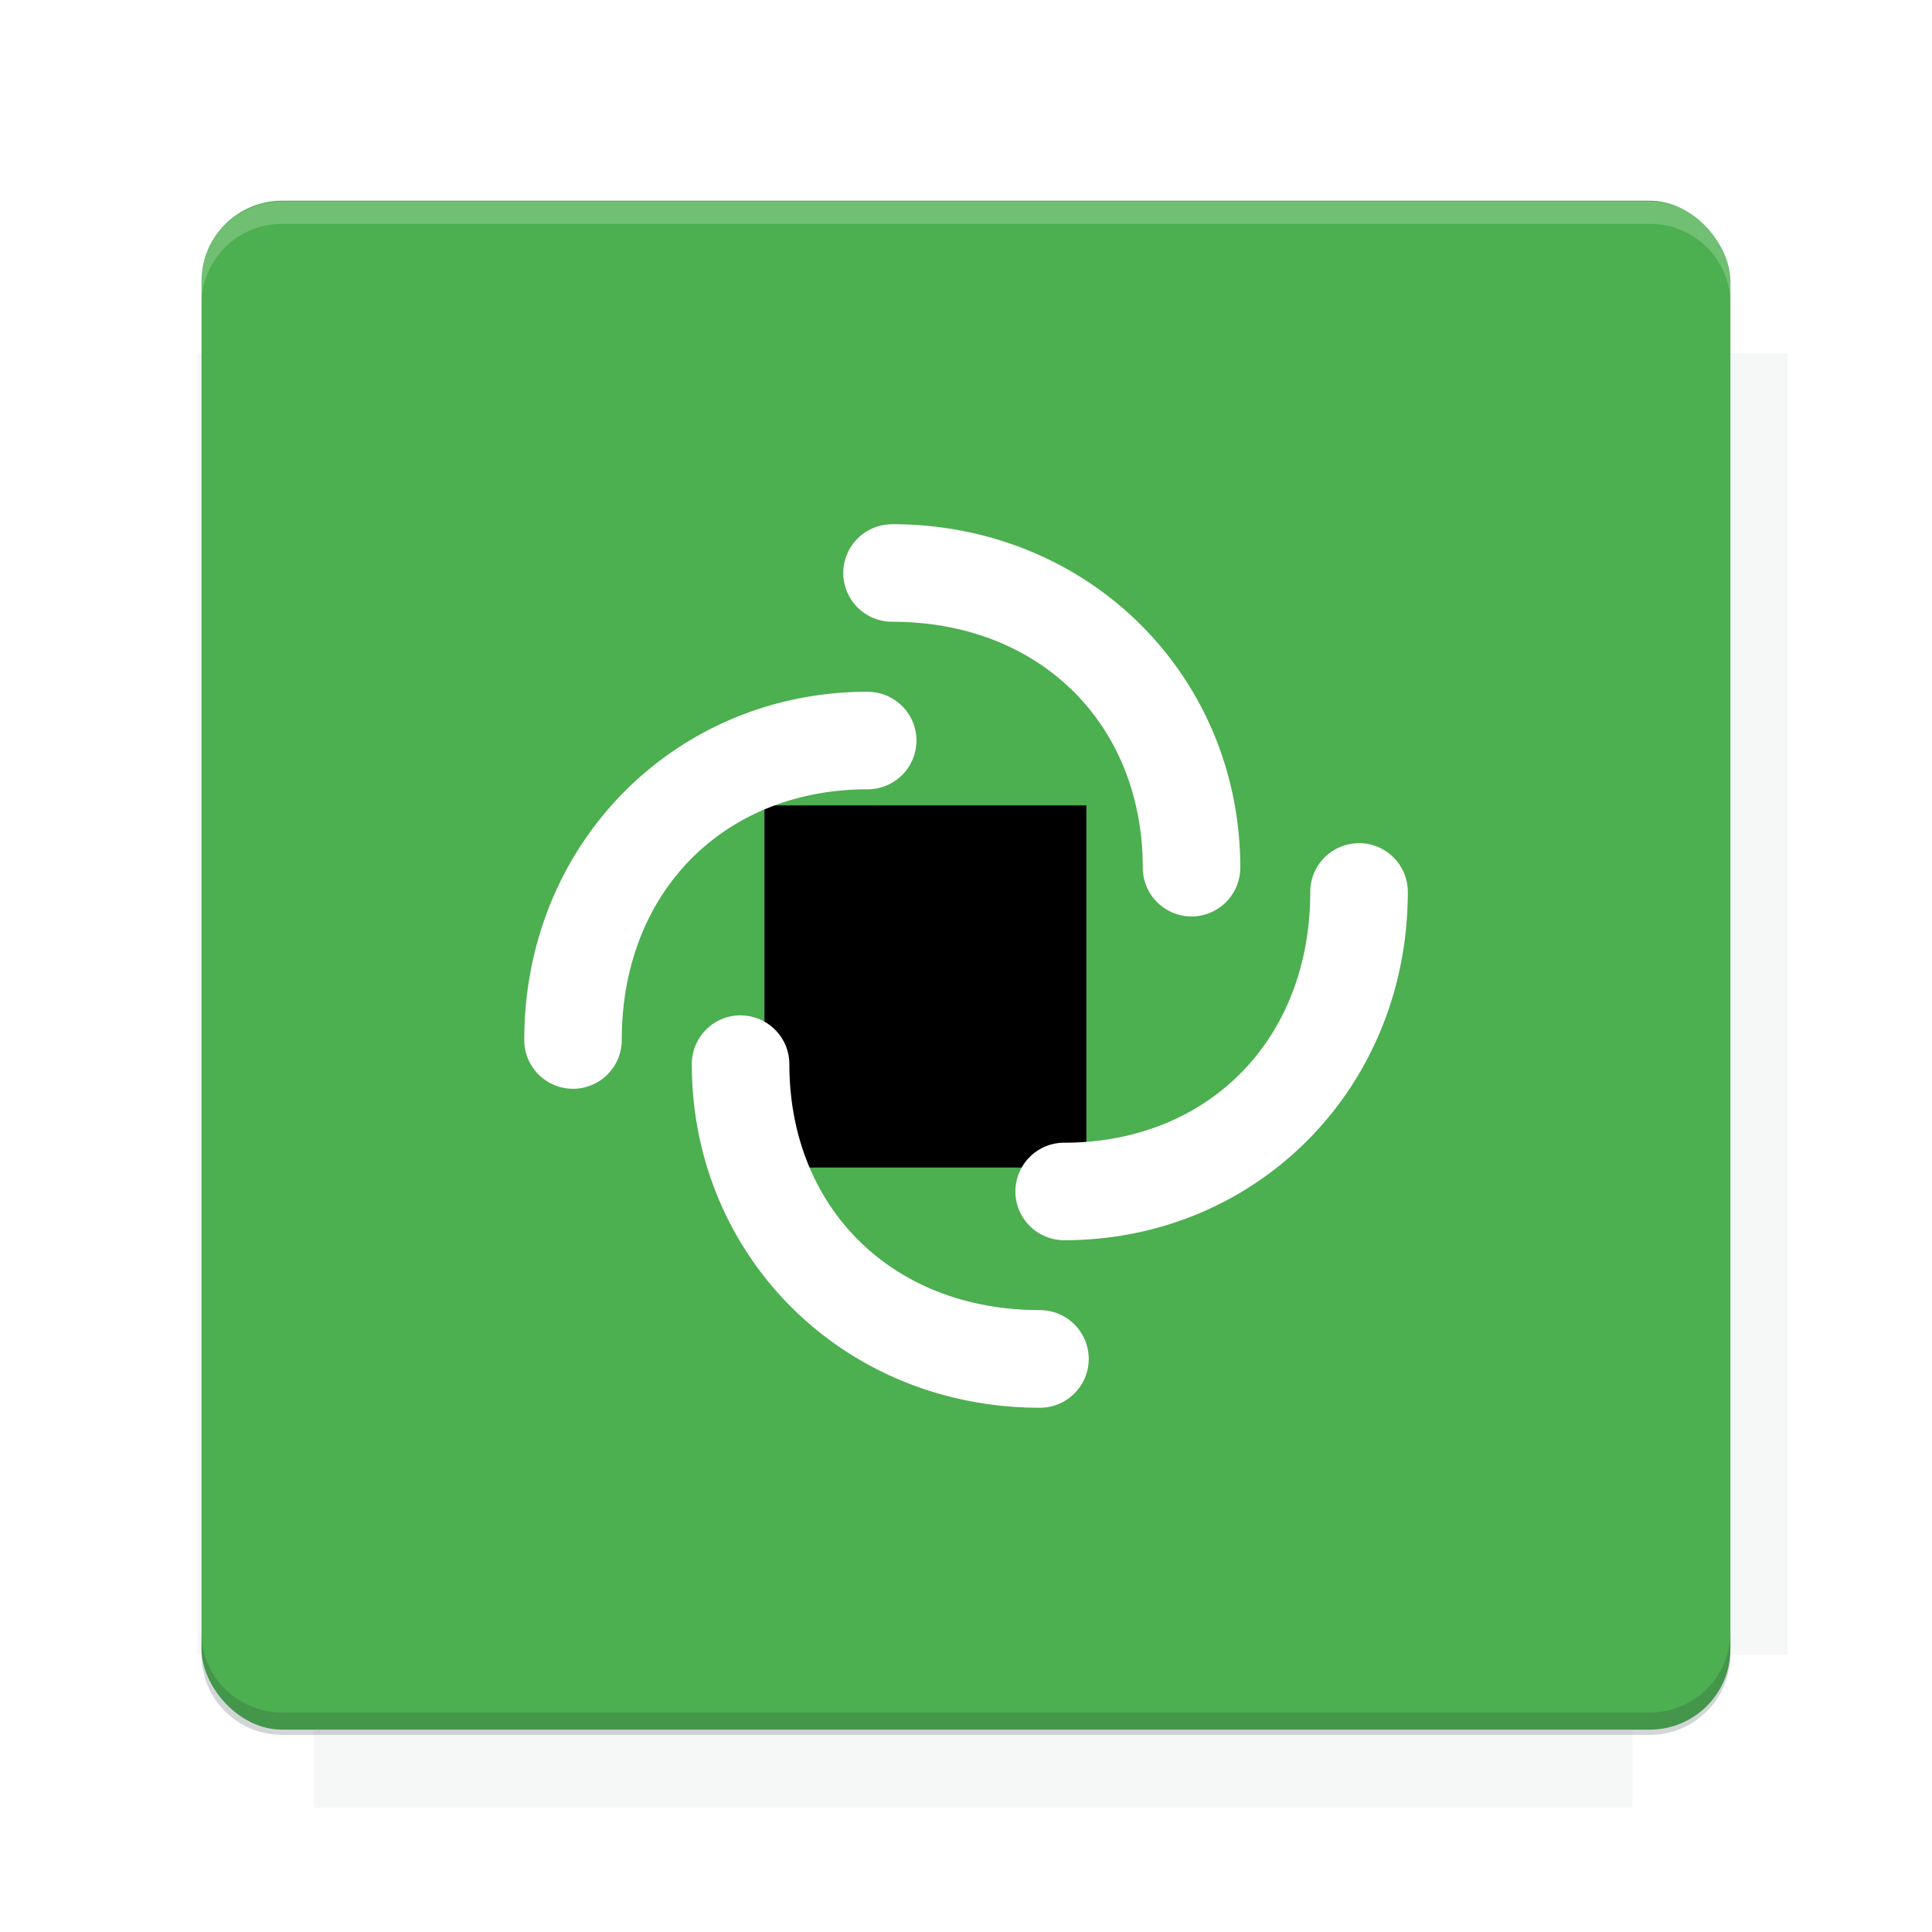 <?xml version="1.0" encoding="UTF-8" standalone="no"?>
<svg
   version="1.1"
   viewBox="0 0 26.95 26.95"
   id="svg153"
   sodipodi:docname="element.svg"
   inkscape:version="1.1.1 (3bf5ae0d25, 2021-09-20, custom)"
   xmlns:inkscape="http://www.inkscape.org/namespaces/inkscape"
   xmlns:sodipodi="http://sodipodi.sourceforge.net/DTD/sodipodi-0.dtd"
   xmlns="http://www.w3.org/2000/svg"
   xmlns:svg="http://www.w3.org/2000/svg">
  <sodipodi:namedview
     id="namedview155"
     pagecolor="#ffffff"
     bordercolor="#666666"
     borderopacity="1.0"
     inkscape:pageshadow="2"
     inkscape:pageopacity="0.0"
     inkscape:pagecheckerboard="0"
     showgrid="false"
     inkscape:zoom="16.679035"
     inkscape:cx="-5.2760847"
     inkscape:cy="17.057342"
     inkscape:window-width="1920"
     inkscape:window-height="1131"
     inkscape:window-x="0"
     inkscape:window-y="0"
     inkscape:window-maximized="1"
     inkscape:current-layer="svg153" />
  <defs
     id="defs5">
    <filter
       id="filter6206-7"
       color-interpolation-filters="sRGB"
       x="-0.072"
       y="-0.072"
       width="1.144"
       height="1.144">
      <feGaussianBlur
         stdDeviation="0.658"
         id="feGaussianBlur2" />
    </filter>
  </defs>
  <g
     transform="translate(0 -1025.4)"
     id="g123">
    <path
       transform="matrix(1.011 0 0 .998 -.088 2.579)"
       d="m4.418 1028.2v1.605h-1.605v18.192h1.605v2.14h18.192v-2.14h2.14v-18.192h-2.14v-1.605h-18.192z"
       fill="#263238"
       filter="url(#filter6206-7)"
       opacity=".2"
       id="path7" />
    <rect
       x="2.811"
       y="1028.2"
       width="21.327"
       height="21.327"
       rx="1.123"
       ry="1.123"
       fill="#4caf50"
       id="rect9" />
    <g
       transform="translate(-20.925 990.46)"
       id="g25">
      <path
         d="m0 0h48v48h-48z"
         fill="none"
         id="path11" />
      <g
         transform="matrix(.336 0 0 .336 1.434 68.477)"
         id="g15">
        <path
           d="m0 0h48v48h-48z"
           fill="none"
           id="path13" />
      </g>
      <g
         transform="matrix(.372 0 0 .372 36.377 59.287)"
         id="g23">
        <path
           d="m0 0h48v48h-48z"
           fill="none"
           id="path17" />
        <g
           transform="matrix(2.689 0 0 2.689 -77.724 -45.422)"
           id="g21">
          <path
             d="m0 0h48v48h-48z"
             fill="none"
             id="path19" />
        </g>
      </g>
    </g>
    <path
       transform="translate(0 1025.4)"
       d="m3.934 2.811c-0.622 0-1.123 0.501-1.123 1.123v0.312c0-0.622 0.501-1.123 1.123-1.123h19.082c0.622 0 1.123 0.501 1.123 1.123v-0.312c0-0.622-0.501-1.123-1.123-1.123h-19.082z"
       fill="#fff"
       opacity=".2"
       id="path27" />
    <rect
       x="120"
       y="512.36"
       width="40"
       height="40"
       fill="none"
       id="rect29" />
    <rect
       x="120"
       y="592.36"
       width="40"
       height="40"
       fill="none"
       id="rect31" />
    <rect
       x="120"
       y="632.36"
       width="40"
       height="40"
       fill="none"
       id="rect33" />
    <rect
       x="120"
       y="552.36"
       width="40"
       height="40"
       fill="none"
       id="rect35" />
    <rect
       x="120"
       y="672.36"
       width="40"
       height="40"
       fill="none"
       id="rect37" />
    <rect
       x="200"
       y="512.36"
       width="40"
       height="40"
       fill="none"
       id="rect39" />
    <rect
       x="200"
       y="592.36"
       width="40"
       height="40"
       fill="none"
       id="rect41" />
    <rect
       x="200"
       y="632.36"
       width="40"
       height="40"
       fill="none"
       id="rect43" />
    <rect
       x="200"
       y="552.36"
       width="40"
       height="40"
       fill="none"
       id="rect45" />
    <rect
       x="200"
       y="672.36"
       width="40"
       height="40"
       fill="none"
       id="rect47" />
    <rect
       x="280"
       y="512.36"
       width="40"
       height="40"
       fill="none"
       id="rect49" />
    <rect
       x="280"
       y="592.36"
       width="40"
       height="40"
       fill="none"
       id="rect51" />
    <rect
       x="280"
       y="632.36"
       width="40"
       height="40"
       fill="none"
       id="rect53" />
    <rect
       x="280"
       y="552.36"
       width="40"
       height="40"
       fill="none"
       id="rect55" />
    <rect
       x="280"
       y="672.36"
       width="40"
       height="40"
       fill="none"
       id="rect57" />
    <rect
       x="160"
       y="512.36"
       width="40"
       height="40"
       fill="none"
       id="rect59" />
    <rect
       x="160"
       y="592.36"
       width="40"
       height="40"
       fill="none"
       id="rect61" />
    <rect
       x="160"
       y="632.36"
       width="40"
       height="40"
       fill="none"
       id="rect63" />
    <rect
       x="160"
       y="552.36"
       width="40"
       height="40"
       fill="none"
       id="rect65" />
    <rect
       x="160"
       y="672.36"
       width="40"
       height="40"
       fill="none"
       id="rect67" />
    <rect
       x="240"
       y="512.36"
       width="40"
       height="40"
       fill="none"
       id="rect69" />
    <rect
       x="240"
       y="592.36"
       width="40"
       height="40"
       fill="none"
       id="rect71" />
    <rect
       x="240"
       y="632.36"
       width="40"
       height="40"
       fill="none"
       id="rect73" />
    <rect
       x="240"
       y="552.36"
       width="40"
       height="40"
       fill="none"
       id="rect75" />
    <rect
       x="240"
       y="672.36"
       width="40"
       height="40"
       fill="none"
       id="rect77" />
    <rect
       x="120"
       y="712.36"
       width="40"
       height="40"
       fill="none"
       id="rect79" />
    <rect
       x="200"
       y="712.36"
       width="40"
       height="40"
       fill="none"
       id="rect81" />
    <rect
       x="280"
       y="712.36"
       width="40"
       height="40"
       fill="none"
       id="rect83" />
    <rect
       x="160"
       y="712.36"
       width="40"
       height="40"
       fill="none"
       id="rect85" />
    <rect
       x="240"
       y="712.36"
       width="40"
       height="40"
       fill="none"
       id="rect87" />
    <rect
       x="320"
       y="552.36"
       width="40"
       height="40"
       fill="none"
       id="rect89" />
    <rect
       x="320"
       y="592.36"
       width="40"
       height="40"
       fill="none"
       id="rect91" />
    <rect
       x="320"
       y="672.36"
       width="40"
       height="40"
       fill="none"
       id="rect93" />
    <rect
       x="320"
       y="512.36"
       width="40"
       height="40"
       fill="none"
       id="rect95" />
    <rect
       x="320"
       y="632.36"
       width="40"
       height="40"
       fill="none"
       id="rect97" />
    <rect
       x="320"
       y="712.36"
       width="40"
       height="40"
       fill="none"
       id="rect99" />
    <rect
       x="150"
       y="542.36"
       width="180"
       height="180"
       fill="none"
       id="rect101" />
    <g
       transform="matrix(.373 0 0 .373 4.438 1028.8)"
       id="g105">
      <path
         d="m0 0h48v48h-48z"
         fill="none"
         id="path103" />
    </g>
    <g
       transform="matrix(.365 0 0 .365 4.815 1028.8)"
       id="g109">
      <path
         d="m0 0h48v48h-48z"
         fill="none"
         id="path107" />
    </g>
    <g
       transform="matrix(.416 0 0 .416 79.055 989.88)"
       id="g119">
      <g
         transform="matrix(.062 0 0 .062 -26.473 173.71)"
         id="g117">
        <g
           transform="matrix(38.618 0 0 38.618 13804 -12696)"
           id="g115">
          <g
             transform="matrix(.714 0 0 .714 -375.49 176.57)"
             id="g113">
            <path
               transform="matrix(1.4 0 0 1.4 525.63 -247.17)"
               d="m490.56 95.75c-121.72 0.185-342.34 0.091-468.16 0.094-1.555 6.974-2.406 14.232-2.406 21.688v76.344c139.06 0.494 331.32 0.255 472.97 0.25v-76.594c0-7.487-0.839-14.78-2.406-21.781zm-307.19 197.94c-52.495-3e-3 -106.38 0.12-163.38 0.375v92.844c191.76-0.263 282.43-0.093 472.97-0.219v-92.25c-109.29-0.355-208.43-0.744-309.59-0.75z"
               opacity="0"
               id="path111" />
          </g>
        </g>
      </g>
    </g>
    <path
       d="m23.015 1049.6c0.622 0 1.123-0.501 1.123-1.123v-0.312c0 0.622-0.501 1.123-1.123 1.123h-19.082c-0.622 0-1.123-0.501-1.123-1.123v0.312c0 0.622 0.501 1.123 1.123 1.123h19.082z"
       fill="#263238"
       opacity=".2"
       id="path121" />
  </g>
  <flowRoot
     fill="#000000"
     font-family="Roboto"
     letter-spacing="0px"
     stroke-width="1px"
     word-spacing="0px"
     style="line-height:0.01%"
     xml:space="preserve"
     id="flowRoot131"><flowRegion
       id="flowRegion127"><rect
         x="10.664"
         y="11.235"
         width="4.49"
         height="5.051"
         id="rect125" /></flowRegion><flowPara
       font-size="3.75px"
       style="line-height:1.25"
       id="flowPara129">your</flowPara></flowRoot>
  <g
     stroke-linecap="round"
     stroke-width="1.481"
     id="g137">
    <path
       d="m 7.508,14.603 c 0,-2.627 1.938,-4.544 4.473,-4.544"
       color="#000000"
       fill="none"
       id="path133" />
    <path
       d="m 12.443,7.313 a 0.681,0.681 0 0 0 -0.68,0.68 0.681,0.681 0 0 0 0.68,0.68 c 2.08,0 3.498,1.445 3.498,3.431 a 0.681,0.681 0 0 0 0.68,0.68 0.681,0.681 0 0 0 0.68,-0.68 c 0,-2.673 -2.109,-4.792 -4.859,-4.792 z m -0.338,2.336 c -2.673,0 -4.792,2.107 -4.792,4.857 a 0.681,0.681 0 0 0 0.68,0.682 0.681,0.681 0 0 0 0.68,-0.682 c 0,-2.08 1.445,-3.496 3.431,-3.496 a 0.681,0.681 0 0 0 0.68,-0.68 0.681,0.681 0 0 0 -0.68,-0.68 z m 6.852,2.113 a 0.681,0.681 0 0 0 -0.68,0.68 c 0,2.08 -1.445,3.498 -3.431,3.498 a 0.681,0.681 0 0 0 -0.682,0.68 0.681,0.681 0 0 0 0.682,0.68 c 2.673,0 4.792,-2.109 4.792,-4.859 a 0.681,0.681 0 0 0 -0.68,-0.68 z m -8.627,2.401 a 0.681,0.681 0 0 0 -0.68,0.68 c 0,2.673 2.107,4.794 4.857,4.794 a 0.681,0.681 0 0 0 0.68,-0.68 0.681,0.681 0 0 0 -0.68,-0.682 c -2.08,0 -3.496,-1.445 -3.496,-3.431 a 0.681,0.681 0 0 0 -0.68,-0.68 z"
       color="#000000"
       fill="#ffffff"
       id="path135" />
  </g>
  <g
     display="none"
     fill="none"
     id="g151">
    <rect
       transform="rotate(90)"
       x="7.334"
       y="-19.616"
       width="12.282"
       height="12.282"
       display="inline"
       stroke="#000"
       stroke-width=".066"
       id="rect145" />
    <rect
       x="6.773"
       y="8.112"
       width="13.405"
       height="10.726"
       stroke="#5261ff"
       stroke-linecap="round"
       stroke-linejoin="round"
       stroke-width=".065"
       id="rect147" />
    <rect
       transform="rotate(90)"
       x="6.773"
       y="-18.838"
       width="13.405"
       height="10.726"
       display="inline"
       stroke="#0f0"
       stroke-linecap="round"
       stroke-linejoin="round"
       stroke-width=".065"
       id="rect149" />
  </g>
</svg>
